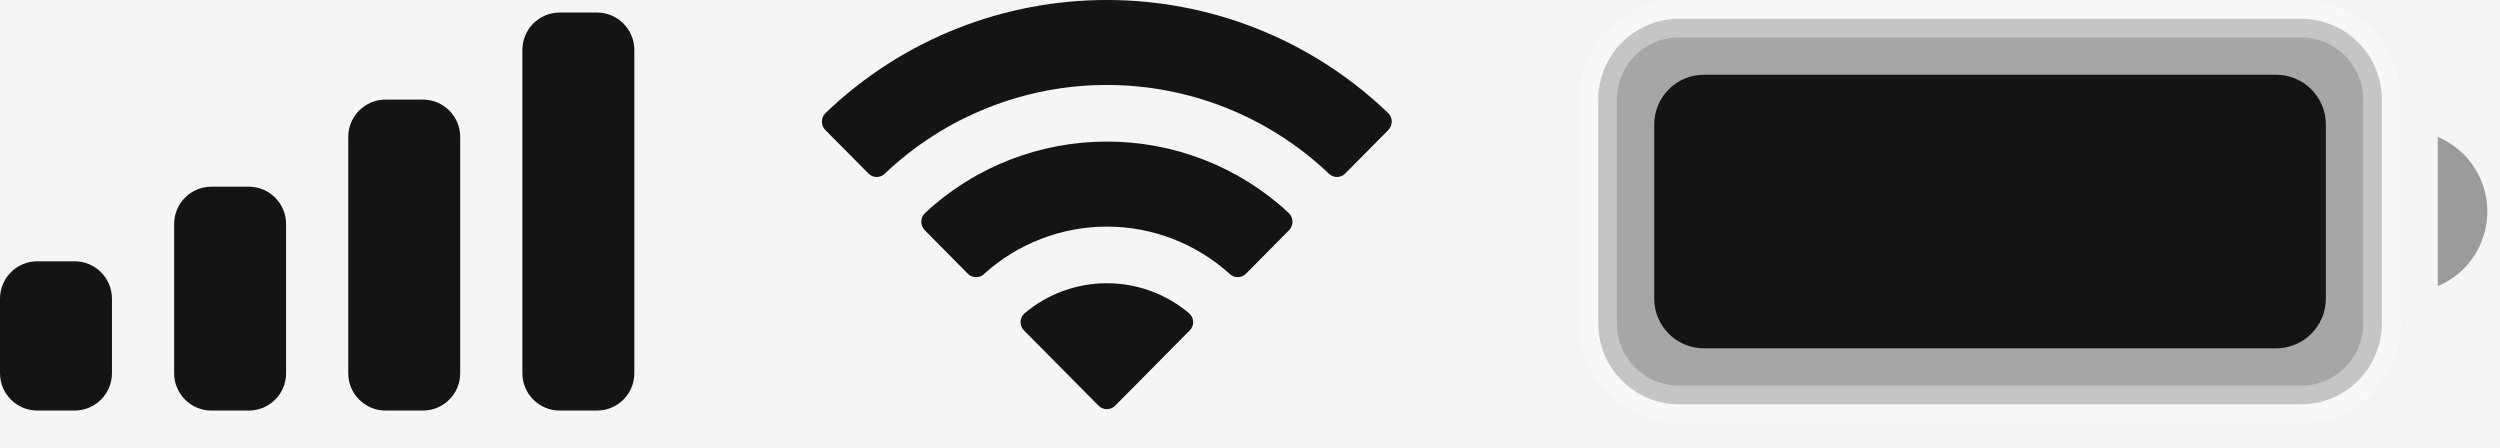         <svg
          width="67"
          height="12"
          viewBox="0 0 67 12"
          fill="none"
          xmlns="http://www.w3.org/2000/svg"
        >
          <rect width="67" height="12" fill="#F5F5F5" />
          <path
            opacity="0.35"
            d="M45 0.503H61.667C62.863 0.503 63.833 1.473 63.833 2.669V8.669C63.833 9.866 62.863 10.836 61.667 10.836H45C43.803 10.836 42.833 9.866 42.833 8.669V2.669C42.833 1.473 43.803 0.503 45 0.503Z"
            fill="#141414"
            stroke="white"
          />
          <path
            opacity="0.4"
            d="M65.333 3.669V7.669C66.138 7.331 66.661 6.542 66.661 5.669C66.661 4.796 66.138 4.008 65.333 3.669"
            fill="#141414"
          />
          <path
            d="M44.333 3.336C44.333 2.6 44.93 2.003 45.667 2.003H61C61.736 2.003 62.333 2.6 62.333 3.336V8.003C62.333 8.739 61.736 9.336 61 9.336H45.667C44.93 9.336 44.333 8.739 44.333 8.003V3.336Z"
            fill="#141414"
          />
          <path
            fill-rule="evenodd"
            clip-rule="evenodd"
            d="M29.664 2.277C31.88 2.277 34.011 3.129 35.617 4.656C35.738 4.774 35.931 4.772 36.05 4.652L37.206 3.486C37.266 3.425 37.3 3.343 37.3 3.257C37.299 3.172 37.264 3.09 37.203 3.03C32.988 -1.01 26.338 -1.01 22.123 3.03C22.062 3.09 22.028 3.171 22.027 3.257C22.026 3.343 22.06 3.425 22.12 3.486L23.277 4.652C23.396 4.772 23.589 4.774 23.71 4.656C25.316 3.129 27.448 2.277 29.664 2.277ZM29.664 6.073C30.881 6.073 32.055 6.525 32.958 7.343C33.08 7.459 33.272 7.456 33.391 7.337L34.546 6.17C34.606 6.109 34.64 6.026 34.639 5.94C34.639 5.854 34.603 5.771 34.541 5.711C31.793 3.155 27.537 3.155 24.789 5.711C24.727 5.771 24.691 5.854 24.69 5.94C24.69 6.026 24.723 6.109 24.784 6.17L25.939 7.337C26.058 7.456 26.25 7.459 26.372 7.343C27.274 6.526 28.447 6.074 29.664 6.073ZM31.977 8.627C31.979 8.713 31.945 8.797 31.883 8.857L29.885 10.873C29.827 10.932 29.747 10.966 29.664 10.966C29.58 10.966 29.501 10.932 29.442 10.873L27.444 8.857C27.383 8.797 27.349 8.713 27.351 8.627C27.352 8.54 27.39 8.458 27.454 8.4C28.73 7.321 30.598 7.321 31.873 8.4C31.938 8.458 31.975 8.54 31.977 8.627Z"
            fill="#141414"
          />
          <path
            fill-rule="evenodd"
            clip-rule="evenodd"
            d="M16 0.336H15C14.448 0.336 14 0.784 14 1.336V10.003C14 10.555 14.448 11.003 15 11.003H16C16.552 11.003 17 10.555 17 10.003V1.336C17 0.784 16.552 0.336 16 0.336ZM10.333 2.669H11.333C11.886 2.669 12.333 3.117 12.333 3.669V10.003C12.333 10.555 11.886 11.003 11.333 11.003H10.333C9.781 11.003 9.333 10.555 9.333 10.003V3.669C9.333 3.117 9.781 2.669 10.333 2.669ZM6.667 5.003H5.667C5.114 5.003 4.667 5.45 4.667 6.003V10.003C4.667 10.555 5.114 11.003 5.667 11.003H6.667C7.219 11.003 7.667 10.555 7.667 10.003V6.003C7.667 5.45 7.219 5.003 6.667 5.003ZM2 7.003H1C0.448 7.003 0 7.45 0 8.003V10.003C0 10.555 0.448 11.003 1 11.003H2C2.552 11.003 3 10.555 3 10.003V8.003C3 7.45 2.552 7.003 2 7.003Z"
            fill="#141414"
          />
        </svg>